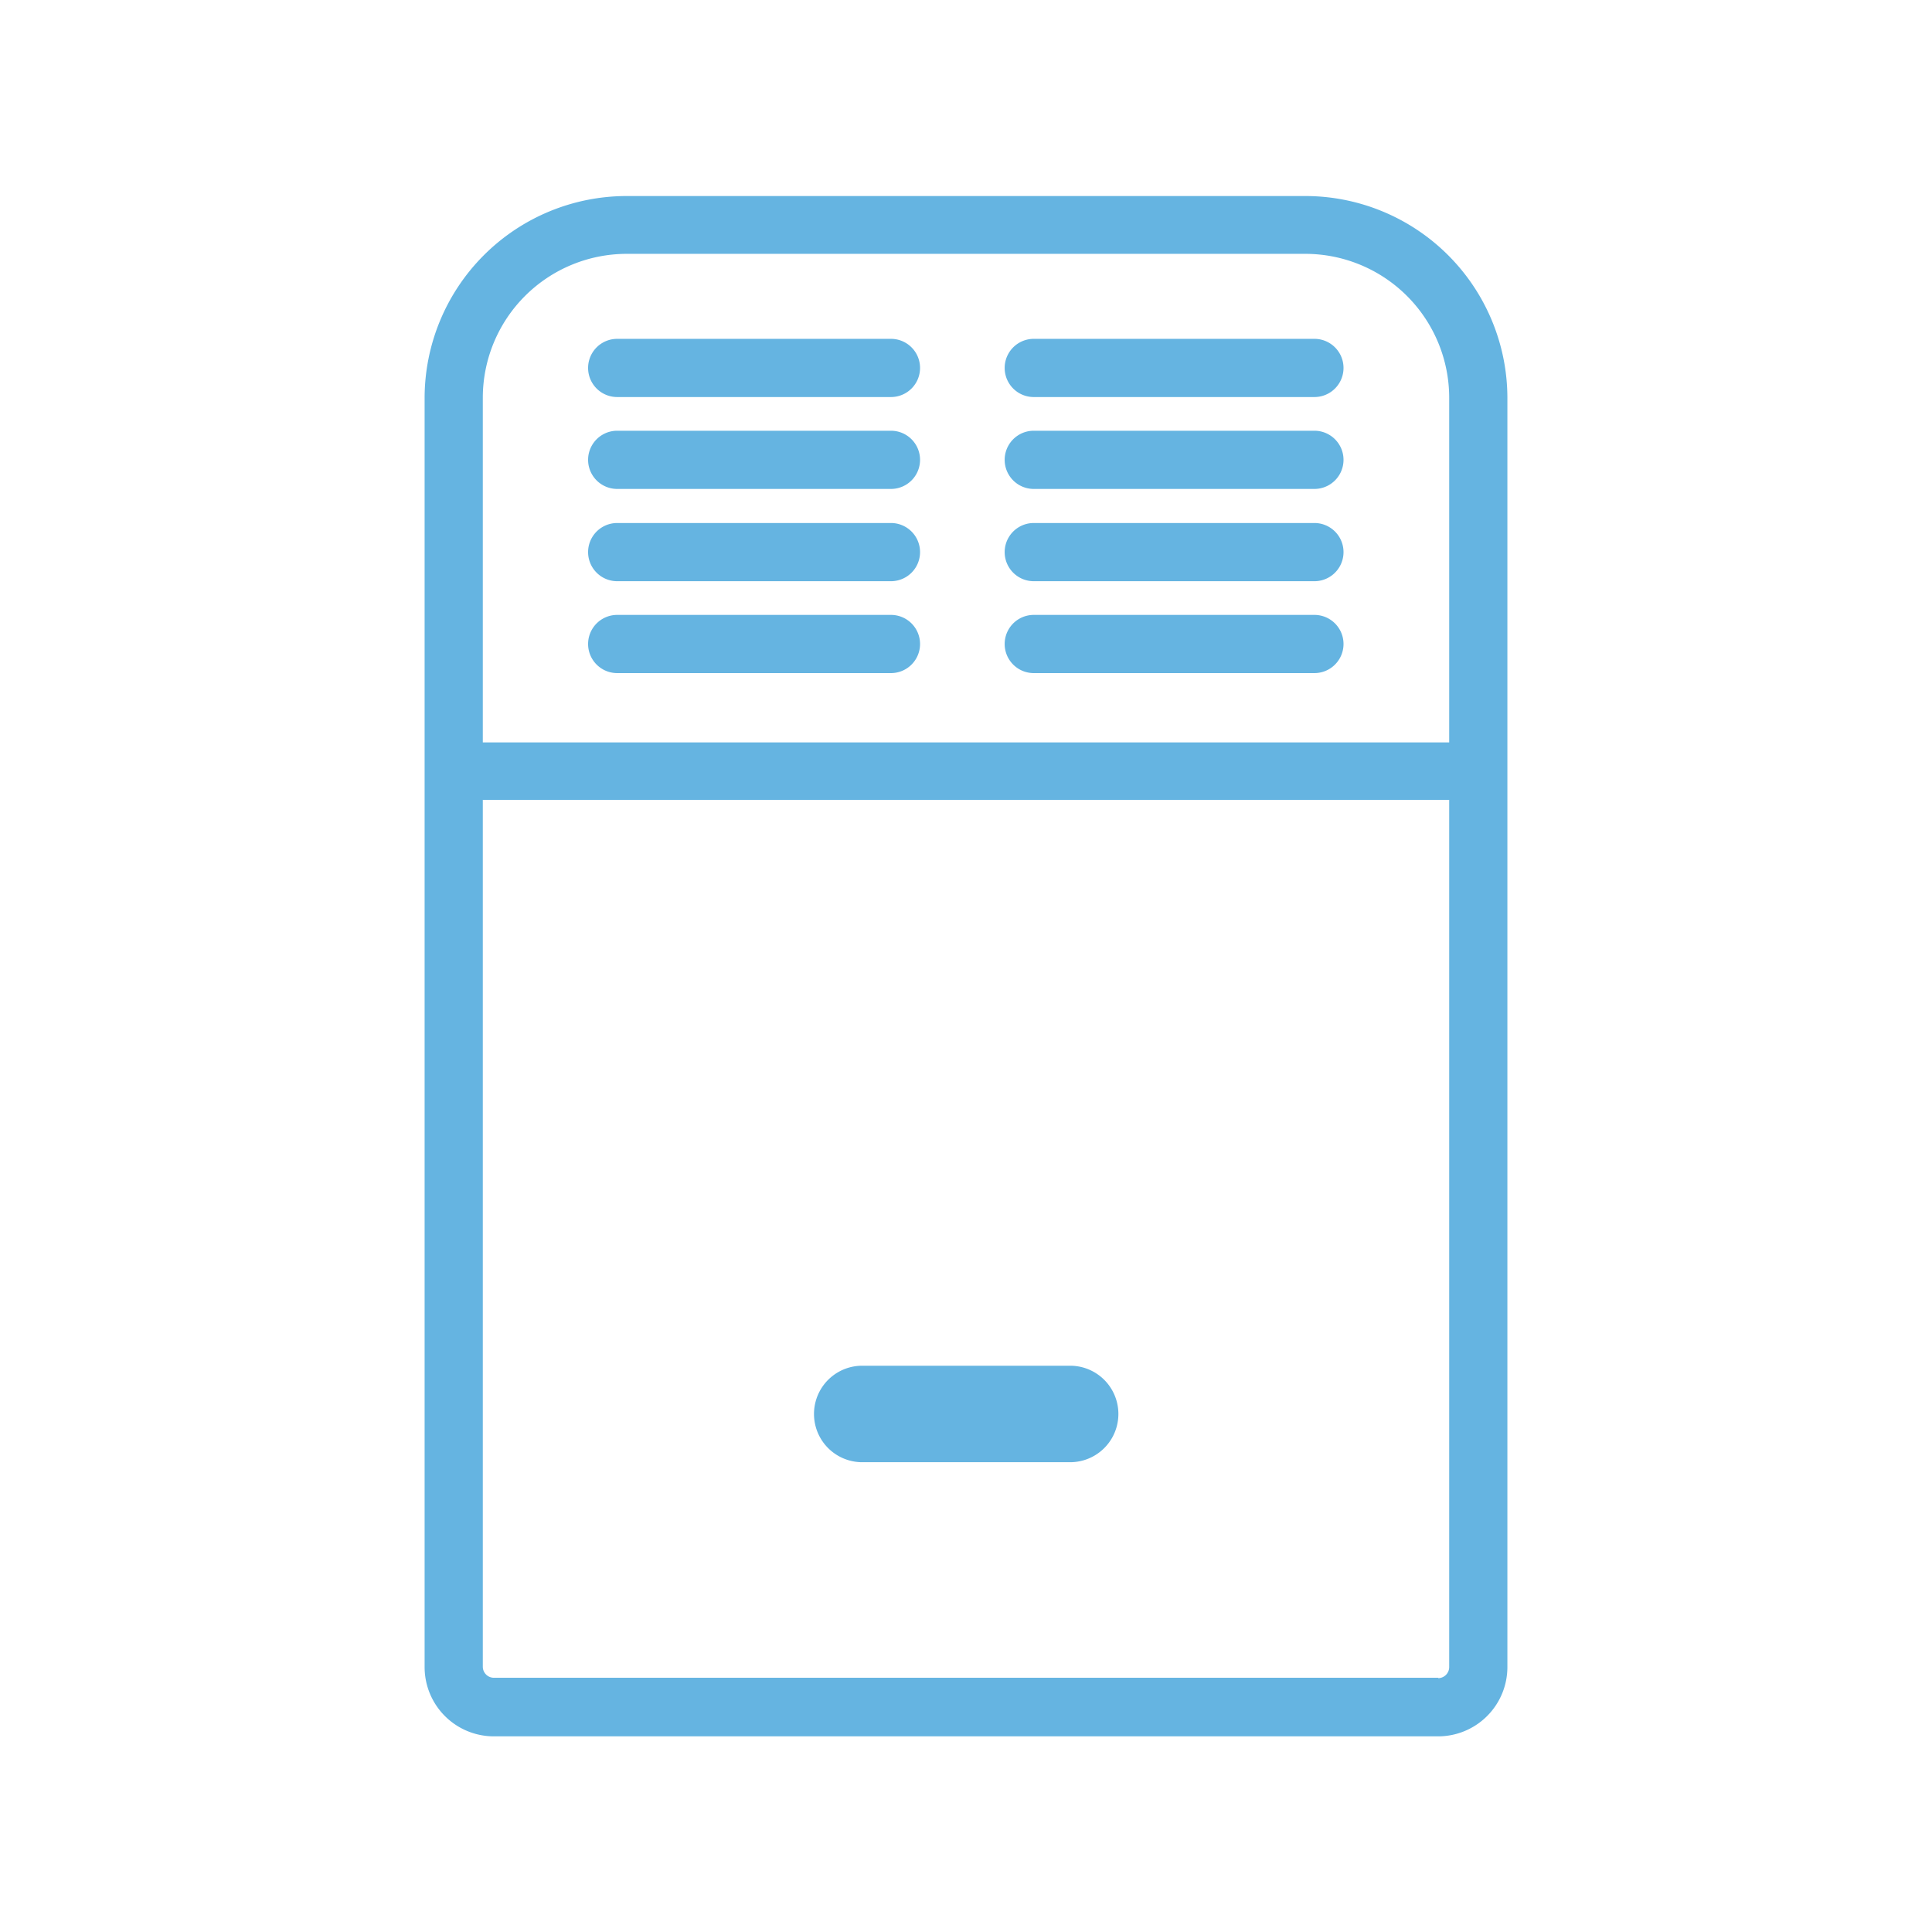 <svg id="Layer_1" data-name="Layer 1" xmlns="http://www.w3.org/2000/svg" viewBox="0 0 50.46 50.46"><defs><style>.cls-1{fill:#65b4e1;}</style></defs><title>calefactor</title><path class="cls-1" d="M34.09,5.12H16.37a5.28,5.28,0,0,0-5.28,5.28V43.54a1.81,1.81,0,0,0,1.81,1.81H37.56a1.81,1.81,0,0,0,1.81-1.81V10.39A5.28,5.28,0,0,0,34.09,5.12ZM16.37,6.63H34.09a3.76,3.76,0,0,1,3.76,3.76v9H12.61v-9A3.76,3.76,0,0,1,16.37,6.63Zm21.2,37.19H12.9a.29.29,0,0,1-.29-.29V20.89H37.85V43.54A.29.29,0,0,1,37.56,43.83Z"/><path class="cls-1" d="M16.12,10.37h7.15a.76.76,0,1,0,0-1.52H16.12a.76.76,0,0,0,0,1.52Z"/><path class="cls-1" d="M16.12,12.77h7.15a.76.76,0,1,0,0-1.52H16.12a.76.76,0,0,0,0,1.52Z"/><path class="cls-1" d="M16.12,15.18h7.15a.76.76,0,0,0,0-1.52H16.12a.76.76,0,0,0,0,1.52Z"/><path class="cls-1" d="M16.12,17.58h7.15a.76.76,0,0,0,0-1.52H16.12a.76.76,0,0,0,0,1.52Z"/><path class="cls-1" d="M27,10.37h7.33a.76.76,0,1,0,0-1.52H27a.76.76,0,0,0,0,1.52Z"/><path class="cls-1" d="M27,12.77h7.33a.76.76,0,1,0,0-1.52H27a.76.76,0,0,0,0,1.52Z"/><path class="cls-1" d="M27,15.18h7.33a.76.76,0,0,0,0-1.52H27a.76.76,0,0,0,0,1.52Z"/><path class="cls-1" d="M27,17.58h7.33a.76.76,0,0,0,0-1.52H27a.76.76,0,0,0,0,1.52Z"/><path class="cls-1" d="M27.94,35.67H22.52a1.26,1.26,0,1,0,0,2.52h5.43a1.26,1.26,0,1,0,0-2.52Z"/></svg>